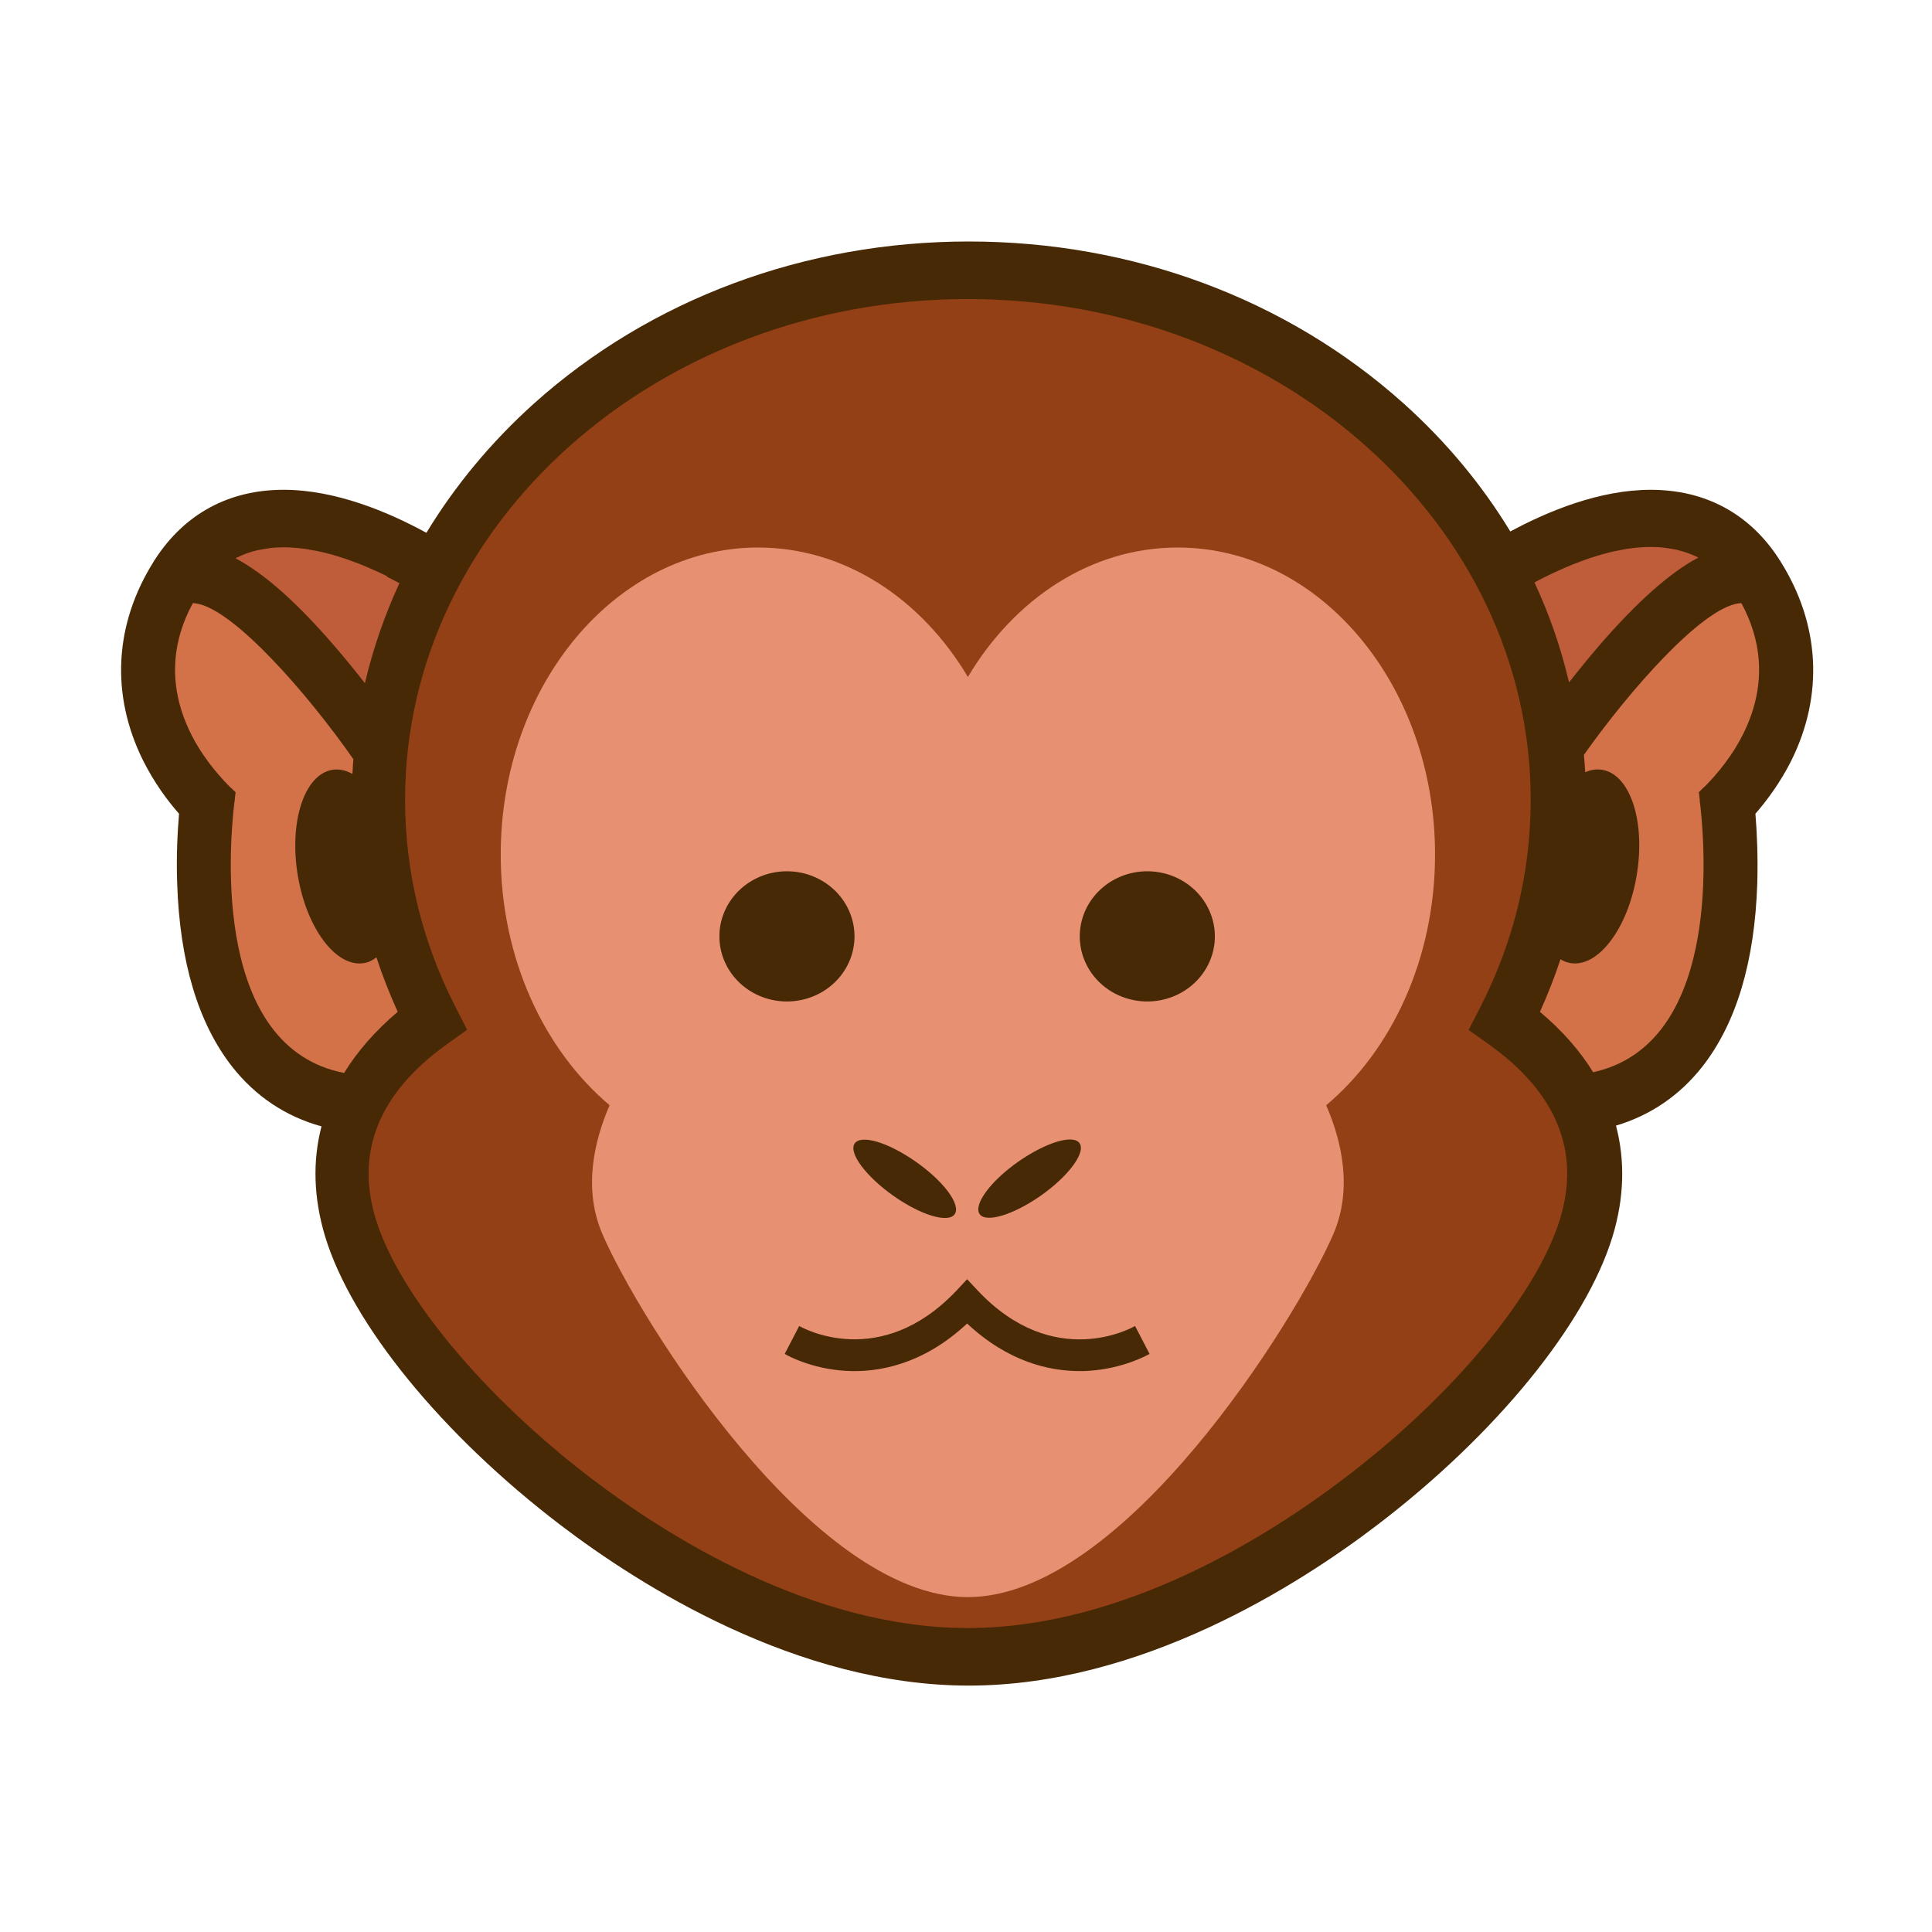<?xml version="1.0" standalone="no"?><!DOCTYPE svg PUBLIC "-//W3C//DTD SVG 1.1//EN" "http://www.w3.org/Graphics/SVG/1.1/DTD/svg11.dtd"><svg t="1731649134235" class="icon" viewBox="0 0 1024 1024" version="1.1" xmlns="http://www.w3.org/2000/svg" p-id="24063" xmlns:xlink="http://www.w3.org/1999/xlink" width="200" height="200"><path d="M943.6 297.4l0.1-0.1c-0.1-0.1-0.3-0.2-0.4-0.3-0.1-0.2-0.3-0.5-0.4-0.7-15.5-24-39-36.7-68-36.7-27 0-54.4 11.3-74.4 22.1-15-24.7-33.9-47.5-56.6-67.9-61.7-55.3-143.5-85.8-230.4-85.8s-168.7 30.5-230.4 85.8c-22.9 20.6-42 43.7-57.1 68.6-20.1-11-48.1-22.8-75.7-22.8-28.9 0-52.4 12.7-68 36.7-0.1 0.2-0.3 0.5-0.4 0.7-0.1 0.1-0.3 0.2-0.4 0.3l0.1 0.1c-21 33.3-23.1 70.7-5.8 105.6 5.9 11.8 13 21.4 19.1 28.3-0.8 9.5-1.5 22.4-1 36.6 1.3 41.6 11.1 74.4 29.1 97.4 12.4 15.8 28.5 26.5 47.4 31.7-4.8 18.4-4.2 38 1.9 58.3 14.1 46.4 61.9 105.1 124.9 153.1 41.6 31.7 125.1 85 216.3 85s174.6-53.2 216.3-85c63-48 110.8-106.7 124.9-153.1 6.2-20.4 6.7-40.2 1.8-58.7 18.2-5.4 33.7-15.9 45.8-31.3 18-23 27.8-55.7 29.1-97.4 0.4-14.2-0.2-27.1-1-36.6 6-6.9 13.2-16.5 19.1-28.3 17.2-34.8 15.1-72.3-5.9-105.6z" fill="#472906" p-id="24064"></path><path d="M789.2 553.6l-10.8-7.7 6.2-12.1c17.7-34.6 26.7-71.6 26.7-109.9 0-146.4-133.8-265.4-298.4-265.4s-298.2 119-298.2 265.3c0 38.3 9 75.3 26.7 109.9l6.2 12.1-10.8 7.7c-35.8 25.7-48.5 56.8-37.7 92.4 12.1 39.9 57 94 114.3 137.7 38.8 29.6 116.4 79.3 199.5 79.3s160.7-49.7 199.5-79.3C770 740 814.8 685.9 826.9 645.9c10.8-35.6-1.8-66.7-37.7-92.3z" fill="#934016" p-id="24065"></path><path d="M760.6 452.9c0-89.9-61.1-162.7-136.4-162.7-45.9 0-86.5 27.1-111.2 68.6-24.7-41.5-65.3-68.6-111.2-68.6-75.3 0-136.4 72.9-136.4 162.7 0 54.9 22.8 103.4 57.7 132.9-8.1 18.7-14.2 44.2-3.8 68.3C339 699.7 430.6 846.5 513 846.5s174-146.9 193.7-192.4c10.4-24.1 4.3-49.6-3.8-68.3 35-29.4 57.7-78 57.7-132.9z" fill="#E89172" p-id="24066"></path><path d="M205.2 305.4c-1.1-0.5-3.6-1.7-3.8-1.8-1-0.5-1.9-0.9-2.9-1.3-0.3-0.1-2.7-1.2-3.6-1.6-0.4-0.2-2.8-1.2-3.6-1.5-0.4-0.2-2.9-1.1-3.7-1.4-0.5-0.2-3-1.1-3.8-1.4-0.5-0.2-5-1.6-5.6-1.8-0.7-0.2-3.4-1-4-1.1-0.7-0.2-3.4-0.9-4-1-0.7-0.2-3.4-0.7-4-0.8-0.7-0.1-3.4-0.6-4-0.7-0.8-0.1-3.4-0.4-4-0.5-0.9-0.1-3.5-0.3-4-0.3-1.3-0.1-2.6-0.1-4-0.1-1.1 0-3.7 0.1-3.9 0.1-0.9 0.1-3 0.2-3.2 0.3-0.9 0.1-5.1 0.8-6 1h-0.1c-4.2 0.9-8.3 2.4-12.2 4.4 15.2 8 32.6 23.4 52.8 46.9 5.8 6.7 11.1 13.3 15.8 19.3 4.3-18.2 10.4-35.9 18.3-53-2.1-1.1-4.3-2.3-6.6-3.4 0.2-0.3 0.1-0.3 0.1-0.3zM888.3 291.3c-0.1 0-0.1 0 0 0-1.1-0.2-5.2-0.9-6.1-1-0.2 0-2.3-0.2-3.2-0.3-0.2 0-2.8-0.1-3.9-0.1-1.3 0-2.6 0-4 0.1-0.5 0-3.1 0.2-4 0.3-0.5 0.1-3.2 0.4-4 0.5-0.6 0.1-3.3 0.5-4 0.7-0.6 0.1-3.3 0.7-4 0.8-0.6 0.1-3.3 0.8-4 1-0.6 0.2-3.2 0.9-4 1.1-0.6 0.2-5 1.6-5.6 1.8-0.8 0.3-3.3 1.2-3.8 1.4-0.8 0.3-3.3 1.3-3.7 1.4-0.8 0.3-3.3 1.4-3.6 1.5-0.9 0.4-3.3 1.4-3.6 1.6-1 0.4-1.9 0.9-2.9 1.3-0.2 0.1-2.7 1.3-3.8 1.8-0.1 0-0.1 0.1-0.2 0.1-2.3 1.1-4.5 2.3-6.6 3.4 7.9 17 14.1 34.8 18.3 53 4.7-6 10.1-12.6 15.8-19.3 20.2-23.4 37.7-38.9 52.8-46.9-3.6-1.8-7.7-3.2-11.9-4.2z" fill="#BF5C3A" p-id="24067"></path><path d="M923 319.7c-0.4 0-0.9 0-1.5 0.1-19.7 2.6-58.2 46.6-82 80.3 0.3 3.1 0.5 6.1 0.7 9.2 3.1-1.4 6.3-1.8 9.4-1.2 14.7 2.8 22.7 28 17.8 56.3-4.8 28.2-20.7 48.8-35.3 46-1.8-0.3-3.5-1-5-2-3.1 9.4-6.8 18.8-10.9 27.9 11.8 9.9 21.2 20.6 28.2 32 66.1-14.5 59.9-113.7 56.8-141.4-0.1-0.5-0.1-0.9-0.2-1.4v-0.1c-0.1-0.4-0.1-0.8-0.1-1.2v-0.1c0-0.4-0.1-0.7-0.1-1v-0.1c0-0.3-0.1-0.6-0.1-0.9v-0.2c0-0.2-0.1-0.4-0.1-0.6v-0.2c0-0.2 0-0.3-0.1-0.5v-0.1c0-0.1 0-0.2-0.1-0.3v-0.2-0.1-0.1s0.1 0 0.2-0.1c0 0 0.1 0 0.1-0.1l0.1-0.1 0.2-0.2c0.1-0.1 0.2-0.1 0.2-0.2l0.1-0.1 0.3-0.3 0.1-0.1 0.3-0.3 0.1-0.1c0.1-0.1 0.3-0.2 0.4-0.4l0.1-0.1c0.1-0.1 0.3-0.3 0.5-0.4l0.1-0.1 0.5-0.5 0.1-0.1c0.2-0.2 0.4-0.3 0.5-0.5l0.1-0.1 0.6-0.6 0.1-0.1c0.2-0.2 0.4-0.4 0.6-0.7l0.1-0.1 0.7-0.7 0.1-0.1c0.2-0.3 0.5-0.5 0.7-0.8l0.1-0.1c0.3-0.3 0.5-0.6 0.8-0.9 0.3-0.3 0.6-0.6 0.8-0.9 13.5-15.4 36.3-50 14-91.3zM193.2 510.4c-14.7 2.8-30.5-17.8-35.3-46-4.8-28.2 3.1-53.4 17.8-56.3 3.7-0.7 7.5 0.1 11.1 2.1 0.1-2.6 0.3-5.2 0.5-7.8-23.7-34-63.5-79.9-83.6-82.6-0.6-0.1-1.1-0.1-1.5-0.1-22.4 41.2 0.4 75.9 14.1 91.4 0.3 0.3 0.6 0.6 0.8 0.9 0.3 0.3 0.5 0.6 0.8 0.9l0.1 0.1c0.2 0.3 0.5 0.5 0.7 0.8l0.1 0.1 0.7 0.7 0.1 0.1c0.2 0.2 0.4 0.4 0.6 0.7l0.1 0.1 0.6 0.6 0.1 0.1 0.5 0.5 0.1 0.1 0.5 0.5 0.1 0.1c0.2 0.2 0.3 0.3 0.5 0.4l0.1 0.1 0.4 0.4 0.1 0.1 0.3 0.3 0.1 0.1 0.3 0.3 0.1 0.1c0.1 0.1 0.2 0.1 0.2 0.2l0.2 0.2 0.1 0.1 0.1 0.1c0.1 0.1 0.2 0.1 0.2 0.1s0 0.3-0.1 0.7v0.1c0 0.2-0.1 0.4-0.1 0.6v0.1c0 0.2-0.1 0.5-0.1 0.8 0 0.3-0.1 0.6-0.1 0.9v0.1c0 0.3-0.1 0.7-0.1 1.1 0 0.4-0.1 0.8-0.2 1.3-3 25.7-10.8 129.6 58.2 143.1 7.1-11.6 16.6-22.4 28.4-32.4-4.3-9.5-8.1-19.2-11.3-28.9-1.8 1.5-3.9 2.6-6.3 3z" fill="#D37248" p-id="24068"></path><path d="M381.3 496.3a35.8 34.5 0 1 0 71.6 0 35.8 34.5 0 1 0-71.6 0Z" fill="#472906" p-id="24069"></path><path d="M572.3 496.3a35.8 34.5 0 1 0 71.6 0 35.8 34.5 0 1 0-71.6 0Z" fill="#472906" p-id="24070"></path><path d="M485.2 615.6c-14.7-10.3-29.1-14.5-32.3-9.4-3.1 5.1 6.2 17.5 20.9 27.8s29.1 14.5 32.3 9.4c3.2-5.1-6.2-17.6-20.9-27.8zM572.3 606.1c-3.1-5.1-17.6-0.8-32.3 9.4s-24 22.7-20.9 27.8c3.1 5.1 17.6 0.8 32.3-9.4 14.7-10.3 24-22.7 20.9-27.8z" fill="#472906" p-id="24071"></path><path d="M572.2 726.7c-16.1 0-37.9-4.9-59.6-25.2-23.7 22.1-47.6 26-63.9 25.1-19.2-1-32.3-8.7-32.8-9l7.7-14.8c1.7 1 42.9 24 83.4-18.8l5.6-6 5.6 6c40.4 42.9 81.7 19.8 83.4 18.8l7.7 14.8c-0.6 0.3-13.7 7.9-32.8 9-1.4 0.1-2.8 0.1-4.3 0.1z" fill="#472906" p-id="24072"></path></svg>